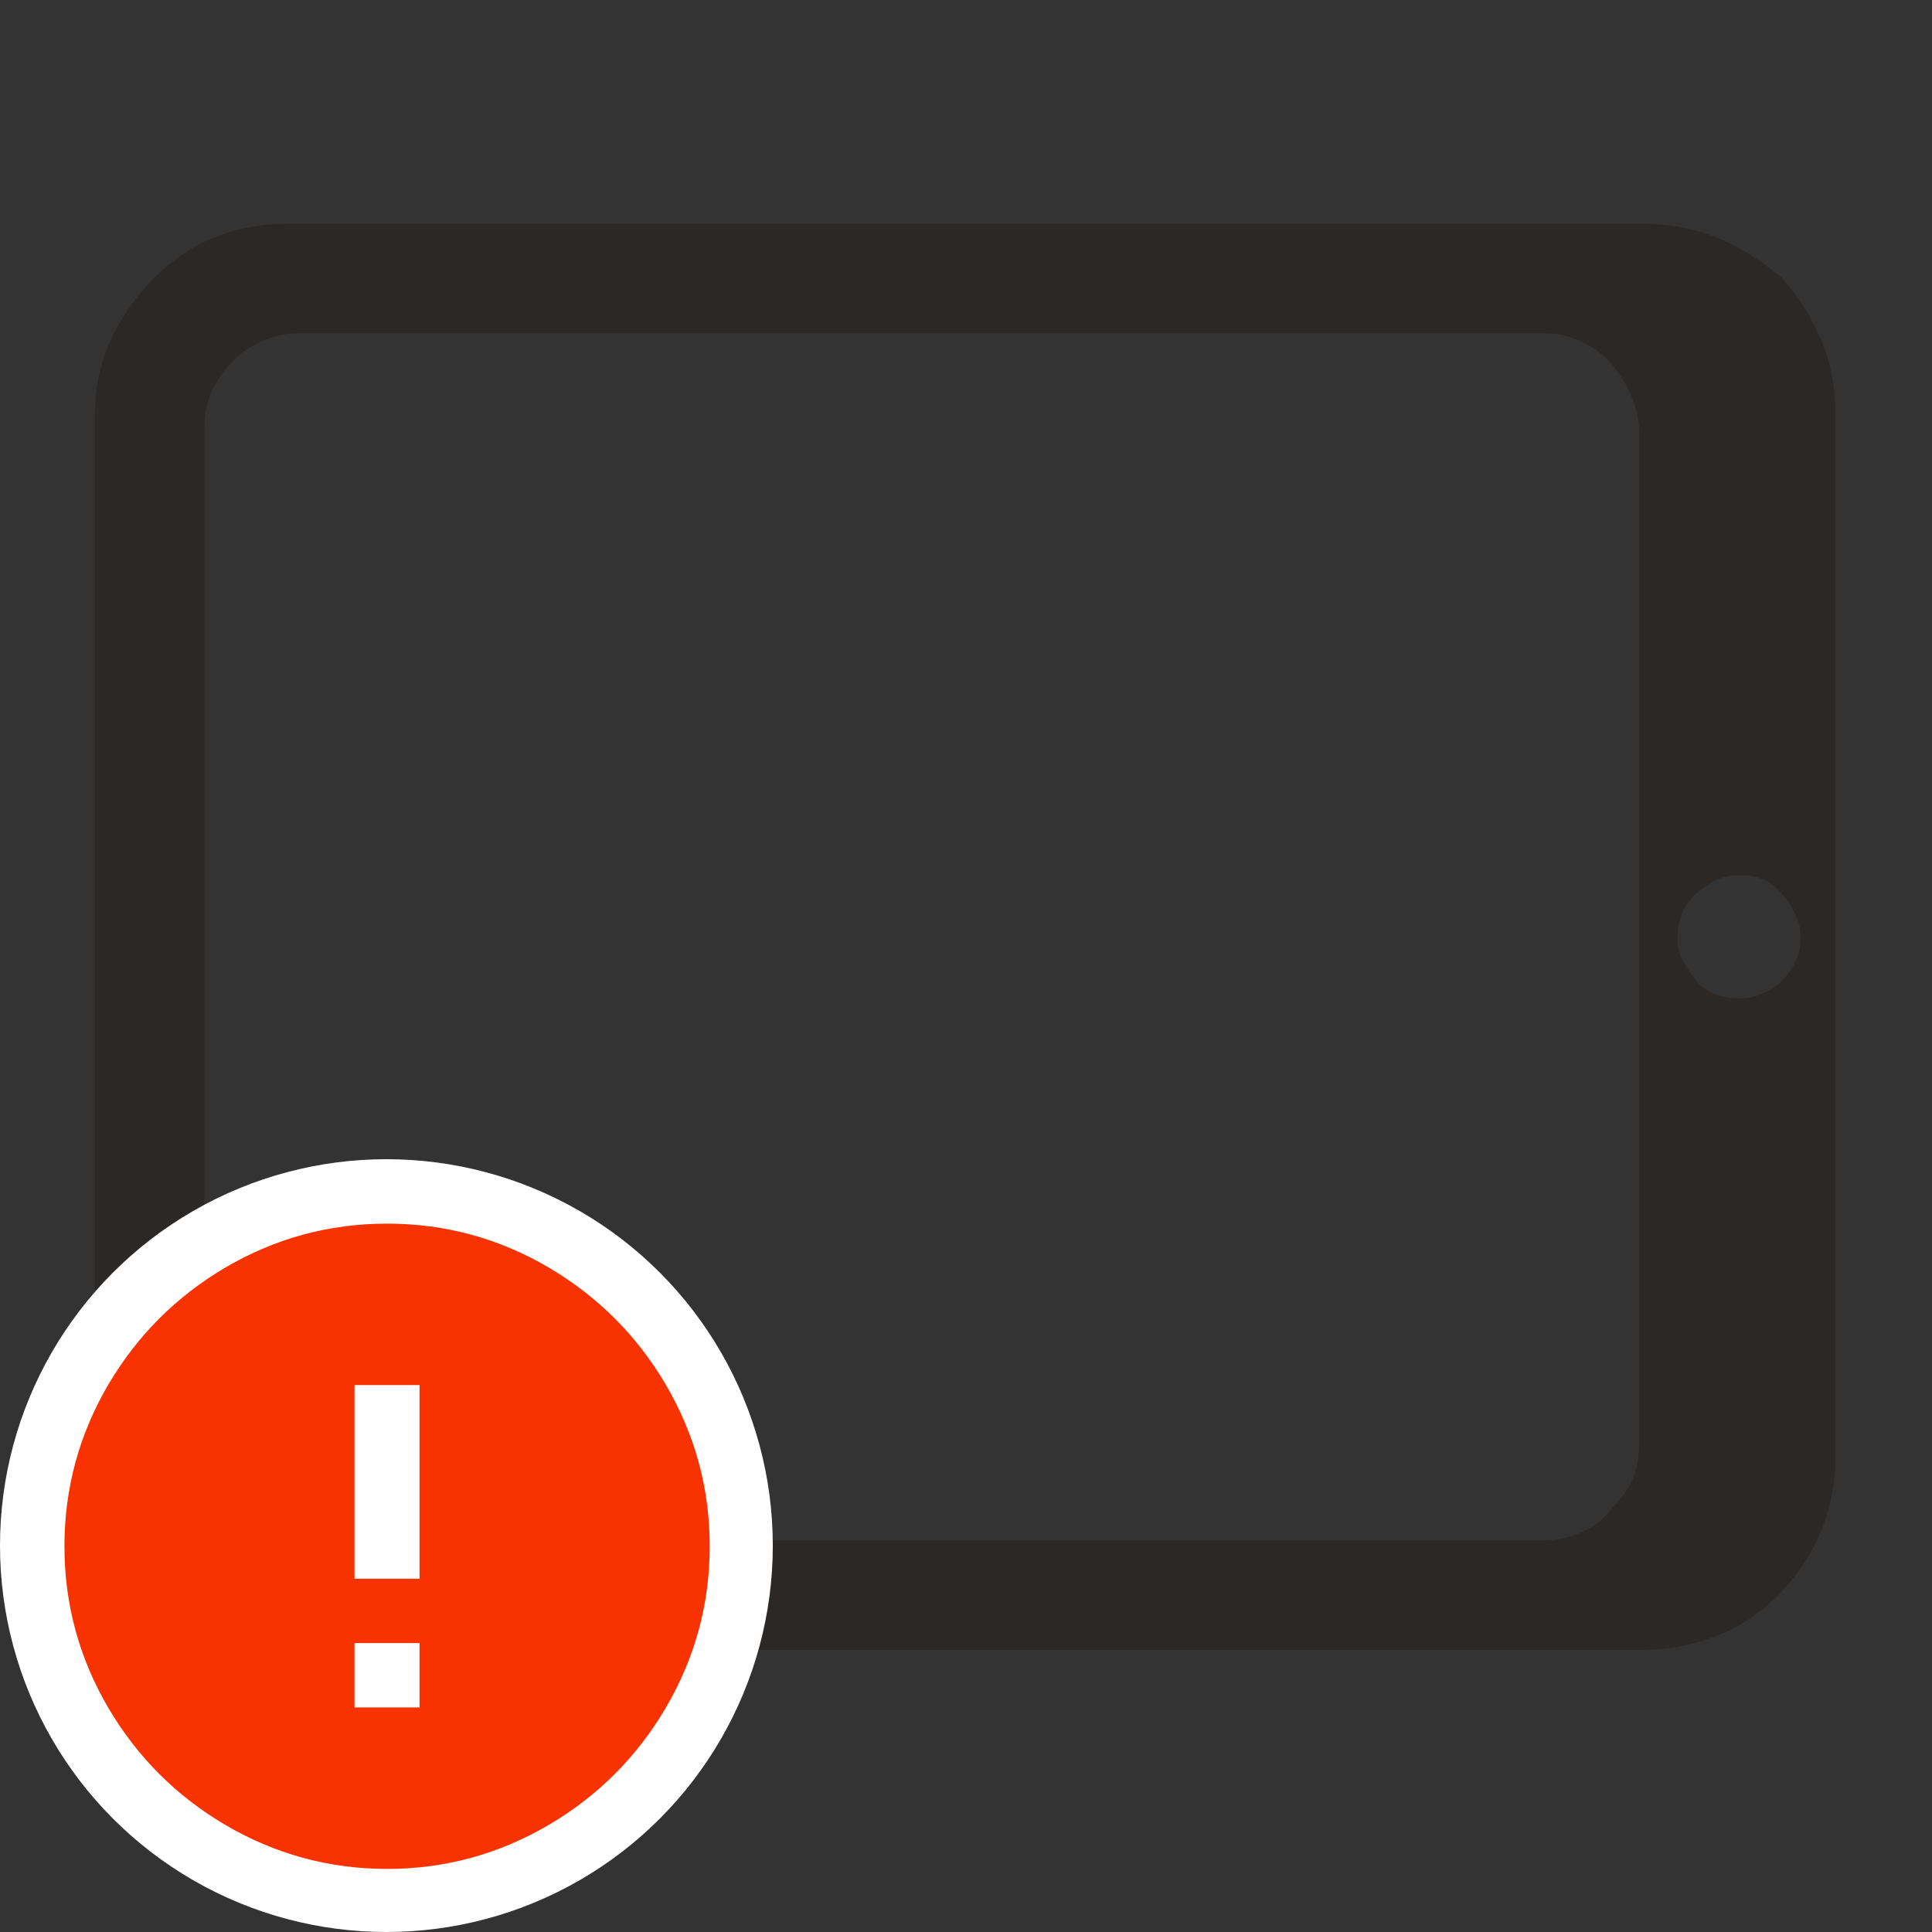 <?xml version="1.0" encoding="UTF-8"?>
<svg width="20px" height="20px" viewBox="0 0 20 20" version="1.1" xmlns="http://www.w3.org/2000/svg" xmlns:xlink="http://www.w3.org/1999/xlink">
    <rect x="0" y="0" width="20" height="20" fill="#333333" stroke="none"/>
    <!-- Generator: Sketch 51.3 (57544) - http://www.bohemiancoding.com/sketch -->
    <title>icons / classes/ BMC_Tablet_32_Error</title>
    <desc>Created with Sketch.</desc>
    <defs></defs>
    <g id="icons-/-classes/-BMC_Tablet_32" stroke="none" stroke-width="1" fill="none" fill-rule="evenodd">
        <g id="icons-/-classes/-Tablt">
            <g id="icons-/-20x20-icon-field" fill="#F5A623" fill-rule="nonzero" opacity="0">
                <rect x="0" y="0" width="20" height="20"></rect>
            </g>
            <path d="M17.777,2.46 C18.005,2.555 18.227,2.693 18.443,2.873 C18.622,3.077 18.76,3.296 18.856,3.529 C18.952,3.763 19,4.018 19,4.294 L19,15.083 C19,15.347 18.952,15.598 18.856,15.838 C18.76,16.078 18.616,16.297 18.425,16.495 C18.233,16.692 18.014,16.839 17.768,16.935 C17.522,17.031 17.268,17.079 17.004,17.079 L2.978,17.079 C2.702,17.079 2.448,17.031 2.214,16.935 C1.98,16.839 1.767,16.692 1.575,16.495 C1.384,16.297 1.237,16.078 1.135,15.838 C1.033,15.598 0.982,15.353 0.982,15.101 L0.982,4.294 C0.982,4.03 1.033,3.781 1.135,3.547 C1.237,3.314 1.384,3.098 1.575,2.9 C1.767,2.702 1.98,2.555 2.214,2.46 C2.448,2.364 2.702,2.316 2.978,2.316 L17.004,2.316 C17.268,2.316 17.525,2.364 17.777,2.46 Z M16.968,4.456 C16.968,4.336 16.938,4.21 16.878,4.078 C16.818,3.946 16.746,3.835 16.662,3.745 C16.578,3.655 16.477,3.583 16.357,3.529 C16.237,3.476 16.111,3.449 15.979,3.449 L3.086,3.449 C2.966,3.449 2.843,3.476 2.717,3.529 C2.591,3.583 2.484,3.658 2.394,3.754 C2.304,3.85 2.235,3.952 2.187,4.06 C2.139,4.168 2.115,4.3 2.115,4.456 L2.115,14.939 C2.115,15.095 2.142,15.23 2.196,15.344 C2.25,15.458 2.322,15.559 2.412,15.649 C2.501,15.739 2.603,15.811 2.717,15.865 C2.831,15.919 2.954,15.946 3.086,15.946 L15.979,15.946 C16.111,15.946 16.24,15.919 16.366,15.865 C16.492,15.811 16.59,15.736 16.662,15.64 C16.77,15.532 16.848,15.428 16.896,15.326 C16.944,15.224 16.968,15.095 16.968,14.939 L16.968,4.456 Z M18.011,10.336 C18.095,10.336 18.176,10.318 18.254,10.282 C18.332,10.246 18.398,10.201 18.452,10.147 C18.505,10.093 18.55,10.03 18.586,9.958 C18.622,9.886 18.64,9.802 18.64,9.706 C18.64,9.61 18.619,9.523 18.577,9.446 C18.535,9.368 18.488,9.299 18.434,9.239 C18.38,9.179 18.32,9.134 18.254,9.104 C18.188,9.074 18.107,9.059 18.011,9.059 C17.915,9.059 17.831,9.077 17.759,9.113 C17.687,9.149 17.618,9.197 17.552,9.257 C17.487,9.317 17.439,9.386 17.409,9.464 C17.379,9.541 17.364,9.625 17.364,9.715 C17.364,9.805 17.382,9.88 17.418,9.94 C17.466,10.024 17.513,10.096 17.561,10.156 C17.609,10.216 17.672,10.261 17.75,10.291 C17.828,10.321 17.915,10.336 18.011,10.336 Z" id="" fill="#2B2826"></path>
        </g>
        <g id="icons-/-Error_Mark" transform="translate(0, 12)">
            <circle id="Oval" fill="#FFFFFF" fill-rule="nonzero" cx="4" cy="4" r="4"></circle>
            <path d="M4.007,0.667 C4.609,0.667 5.17,0.82 5.688,1.126 C6.19,1.424 6.59,1.823 6.887,2.325 C7.193,2.844 7.347,3.405 7.347,4.007 C7.347,4.608 7.193,5.169 6.887,5.688 C6.59,6.19 6.19,6.59 5.688,6.887 C5.169,7.193 4.608,7.347 4.007,7.347 C3.405,7.347 2.844,7.193 2.325,6.887 C1.823,6.59 1.424,6.19 1.126,5.688 C0.82,5.169 0.667,4.608 0.667,4.007 C0.667,3.405 0.82,2.844 1.126,2.325 C1.424,1.823 1.823,1.424 2.325,1.126 C2.844,0.82 3.404,0.667 4.007,0.667 L4.007,0.667 Z M4.007,0.667 C4.006,0.667 4.004,0.667 4.003,0.667 L4.01,0.667 C4.009,0.667 4.008,0.667 4.007,0.667 L4.007,0.667 Z M4.343,5.675 L4.343,5.009 L3.67,5.009 L3.67,5.675 L4.343,5.675 Z M4.343,4.343 L4.343,2.338 L3.67,2.338 L3.67,4.343 L4.343,4.343 Z" id="" fill="#F83200"></path>
        </g>
    </g>
</svg>